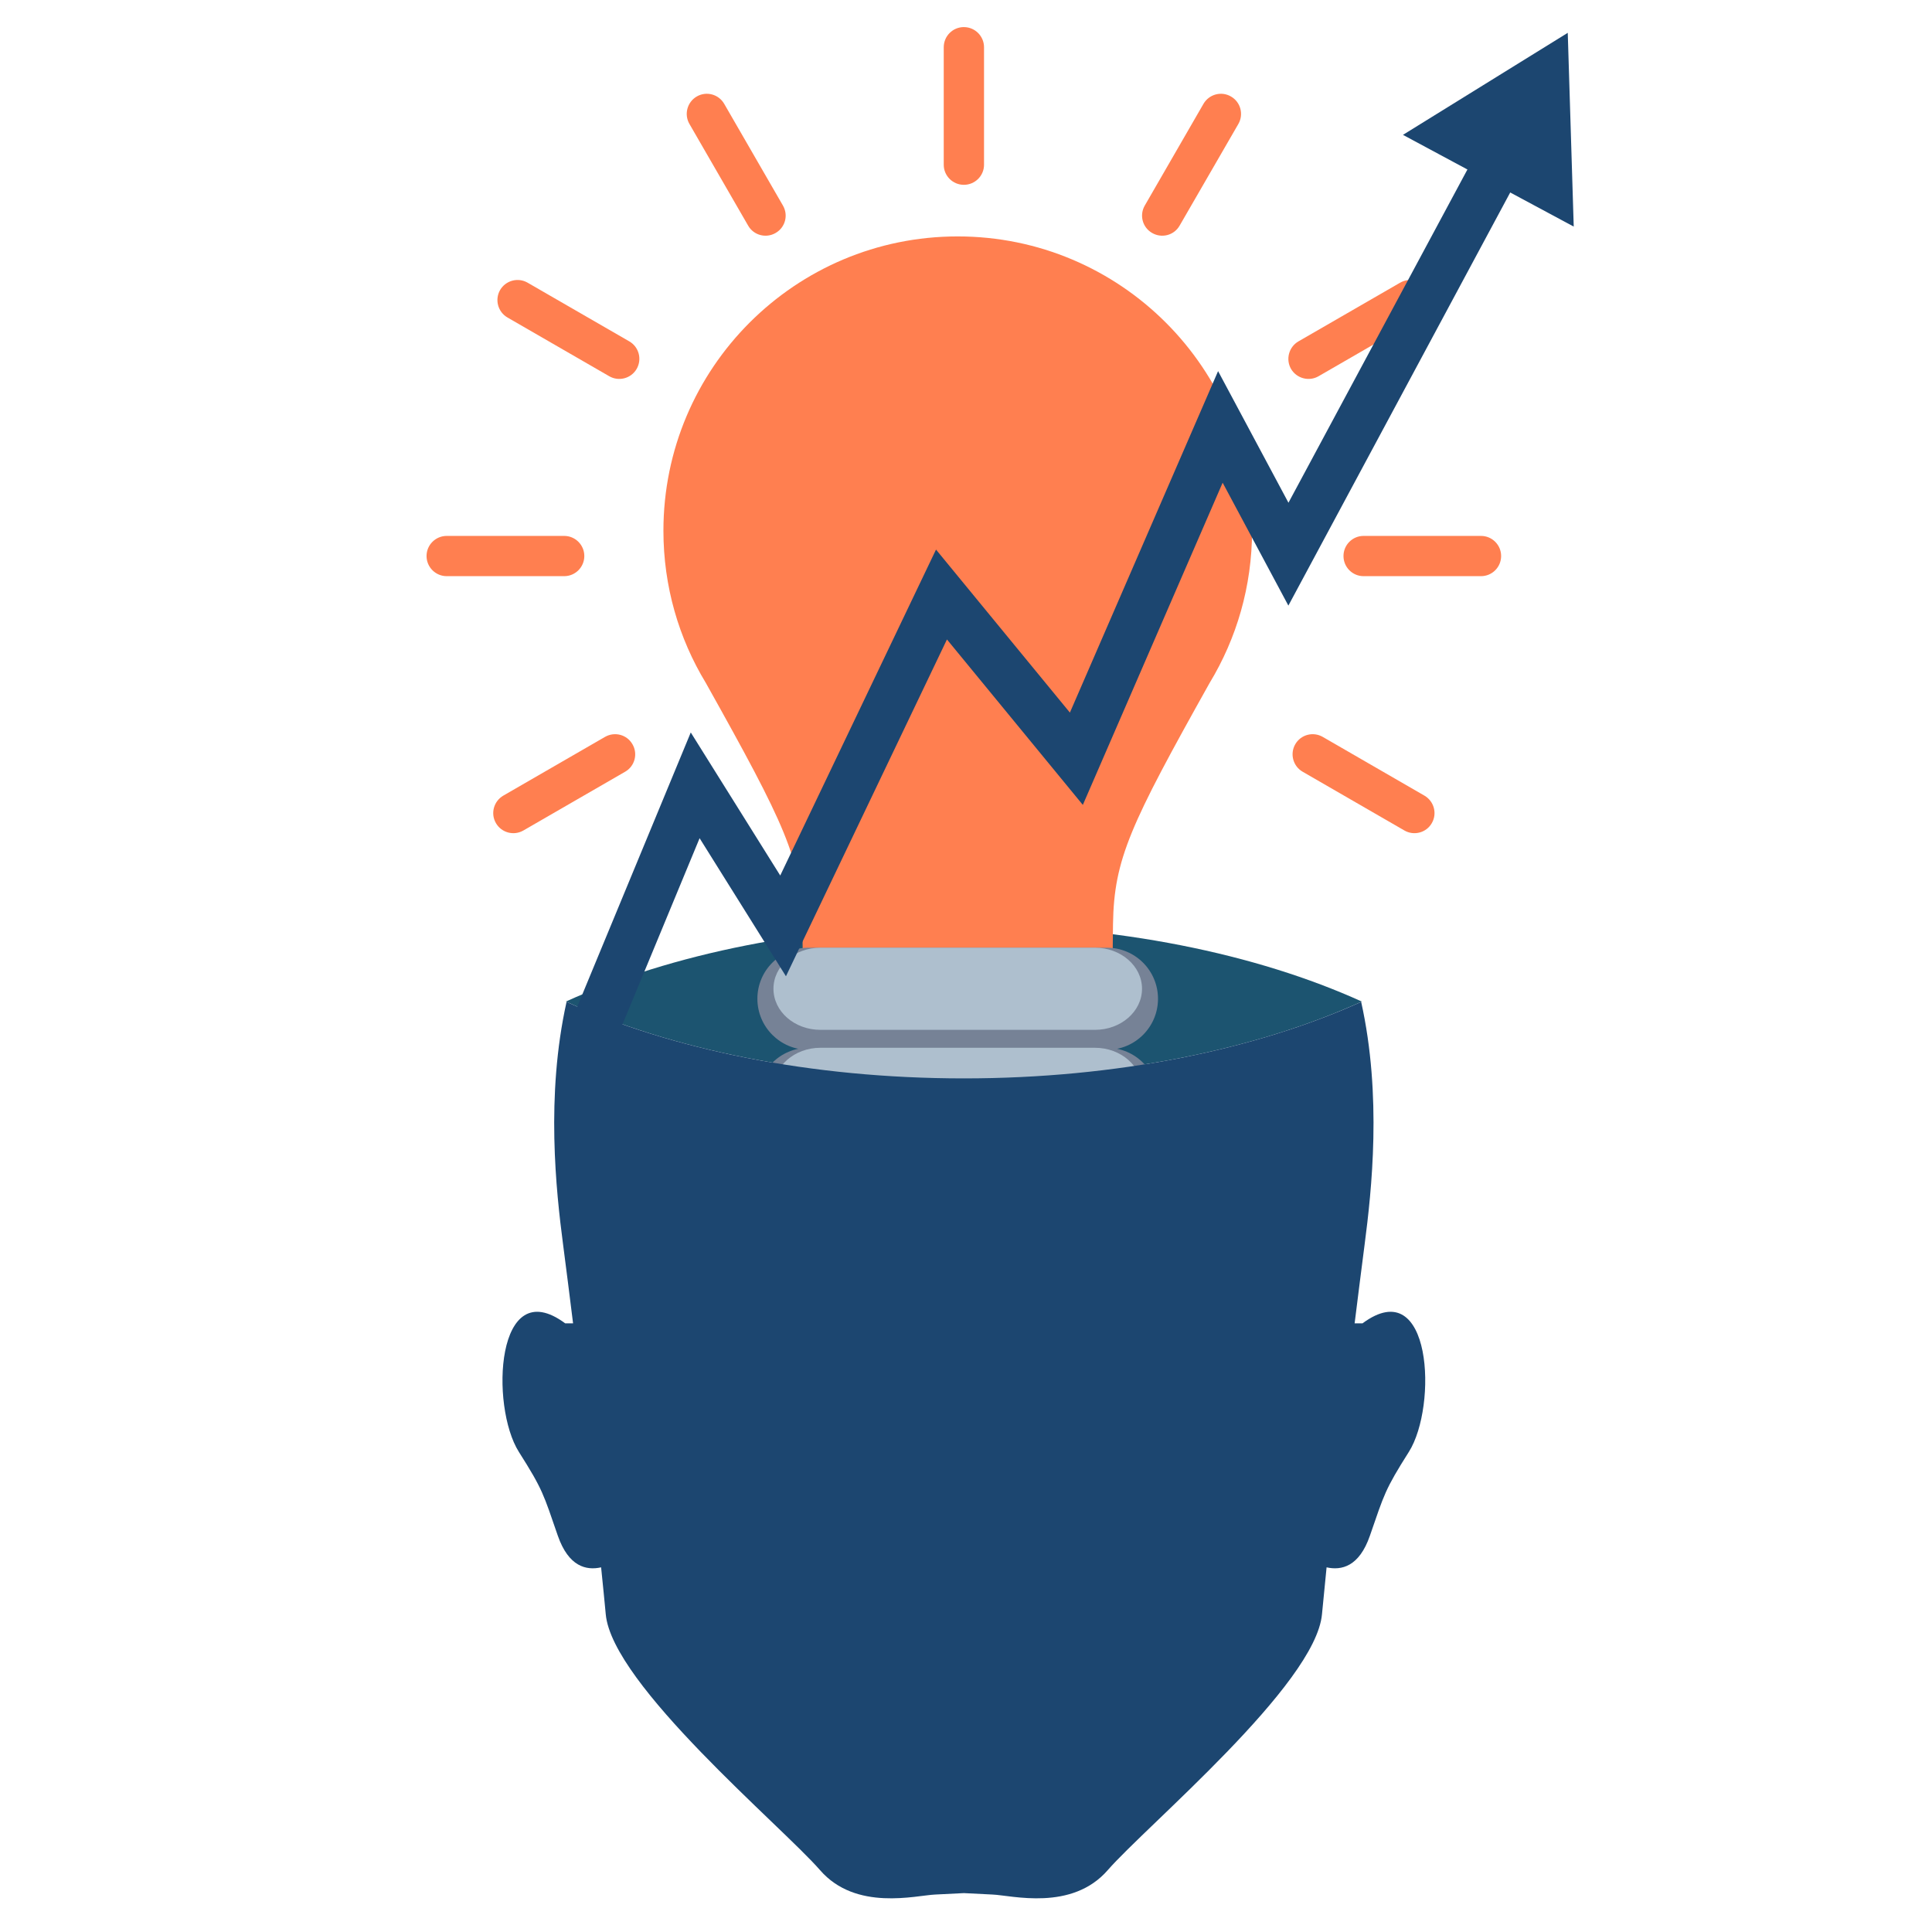 <?xml version="1.0" encoding="UTF-8" standalone="no"?>
<svg
   xmlns:dc="http://purl.org/dc/elements/1.1/"
   xmlns:cc="http://creativecommons.org/ns#"
   xmlns:rdf="http://www.w3.org/1999/02/22-rdf-syntax-ns#"
   xmlns:svg="http://www.w3.org/2000/svg"
   xmlns="http://www.w3.org/2000/svg"
   xmlns:sodipodi="http://sodipodi.sourceforge.net/DTD/sodipodi-0.dtd"
   xmlns:inkscape="http://www.inkscape.org/namespaces/inkscape"
   width="150mm"
   height="150mm"
   viewBox="0 0 150 150"
   version="1.1"
   id="svg3522"
   inkscape:version="1.0.1 (3bc2e813f5, 2020-09-07)"
   sodipodi:docname="discover.svg">
  <defs
     id="defs3516" />
  <sodipodi:namedview
     id="base"
     pagecolor="#ffffff"
     bordercolor="#666666"
     borderopacity="1.0"
     inkscape:pageopacity="0.0"
     inkscape:pageshadow="2"
     inkscape:zoom="1.4"
     inkscape:cx="222.21665"
     inkscape:cy="327.27533"
     inkscape:document-units="mm"
     inkscape:current-layer="layer1"
     inkscape:document-rotation="0"
     showgrid="false"
     inkscape:window-width="3840"
     inkscape:window-height="2093"
     inkscape:window-x="-9"
     inkscape:window-y="-9"
     inkscape:window-maximized="1" />
  <g
     inkscape:label="Layer 1"
     inkscape:groupmode="layer"
     id="layer1">
    <path
       d="m 43.934,77.76 c 8.161,3.708 19.001,5.966 30.897,5.966 11.902,0 22.743,-2.258 30.899,-5.966 -8.157,-3.702 -18.997,-5.96 -30.899,-5.96 -11.896,0 -22.737,2.258 -30.897,5.96"
       style="fill:#1c5470;fill-opacity:1;fill-rule:nonzero;stroke:none;stroke-width:0.209"
       id="path700" />
    <path
       d="m 93.919,53.018 c 2.086,-3.447 3.29,-7.488 3.29,-11.813 0,-12.621 -10.232,-22.85 -22.854,-22.85 -12.617,0 -22.847,10.228 -22.847,22.85 0,4.325 1.198,8.366 3.29,11.813 6.173,11.035 7.425,13.677 7.498,18.717 0.117,7.552 0,13.583 0,13.583 h 12.059 12.059 c 0,0 -0.111,-6.031 0,-13.583 0.082,-5.04 1.329,-7.682 7.504,-18.717"
       style="fill:#ff7f50;fill-opacity:1;fill-rule:nonzero;stroke:none;stroke-width:0.209"
       id="path702" />
    <path
       d="m 74.355,88.767 h -8.57 c 1.273,6.904 8.57,6.904 8.57,6.904 0,0 7.297,0 8.573,-6.904 h -8.573"
       style="fill:#002254;fill-opacity:1;fill-rule:nonzero;stroke:none;stroke-width:0.209"
       id="path704" />
    <path
       d="m 89.907,77.544 c 0,2.191 -1.775,3.965 -3.97,3.965 h -23.163 c -2.193,0 -3.97,-1.775 -3.97,-3.965 0,-2.193 1.777,-3.965 3.97,-3.965 h 23.163 c 2.195,0 3.97,1.773 3.97,3.965"
       style="fill:#768296;fill-opacity:1;fill-rule:nonzero;stroke:none;stroke-width:0.209"
       id="path706" />
    <path
       d="m 88.666,76.767 c 0,1.764 -1.639,3.19 -3.654,3.19 H 63.701 c -2.019,0 -3.65,-1.426 -3.65,-3.19 0,-1.764 1.63,-3.188 3.65,-3.188 h 21.311 c 2.015,0 3.654,1.424 3.654,3.188"
       style="fill:#aebfce;fill-opacity:1;fill-rule:nonzero;stroke:none;stroke-width:0.209"
       id="path708" />
    <path
       d="m 89.907,85.318 c 0,2.193 -1.775,3.967 -3.97,3.967 h -23.163 c -2.193,0 -3.97,-1.775 -3.97,-3.967 0,-2.193 1.777,-3.97 3.97,-3.97 h 23.163 c 2.195,0 3.97,1.777 3.97,3.97"
       style="fill:#768296;fill-opacity:1;fill-rule:nonzero;stroke:none;stroke-width:0.209"
       id="path710" />
    <path
       d="m 74.836,2.104 c 0.859,0 1.564,0.7 1.564,1.566 v 9.122 c 0,0.859 -0.704,1.557 -1.564,1.557 -0.865,0 -1.564,-0.698 -1.564,-1.557 V 3.669 c 0,-0.865 0.698,-1.566 1.564,-1.566"
       style="fill:#ff7f50;fill-opacity:1;fill-rule:nonzero;stroke:none;stroke-width:0.209"
       id="path712" />
    <path
       d="m 54.097,7.491 c 0.746,-0.433 1.699,-0.176 2.13,0.571 l 4.561,7.899 c 0.433,0.746 0.18,1.699 -0.571,2.128 -0.744,0.433 -1.702,0.18 -2.13,-0.569 L 53.527,9.623 C 53.096,8.877 53.355,7.921 54.097,7.491"
       style="fill:#ff7f50;fill-opacity:1;fill-rule:nonzero;stroke:none;stroke-width:0.209"
       id="path714" />
    <path
       d="m 38.828,22.516 c 0.435,-0.744 1.39,-0.999 2.134,-0.569 l 7.899,4.559 c 0.746,0.433 1.001,1.388 0.569,2.136 -0.429,0.742 -1.384,0.999 -2.128,0.569 l -7.902,-4.561 c -0.744,-0.431 -1.001,-1.382 -0.573,-2.134"
       style="fill:#ff7f50;fill-opacity:1;fill-rule:nonzero;stroke:none;stroke-width:0.209"
       id="path716" />
    <path
       d="m 33.117,43.169 c 0,-0.861 0.702,-1.561 1.566,-1.561 h 9.122 c 0.859,0 1.561,0.7 1.561,1.561 0,0.865 -0.702,1.564 -1.561,1.564 h -9.122 c -0.863,0 -1.566,-0.698 -1.566,-1.564"
       style="fill:#ff7f50;fill-opacity:1;fill-rule:nonzero;stroke:none;stroke-width:0.209"
       id="path718" />
    <path
       d="m 38.504,63.907 c -0.433,-0.746 -0.173,-1.699 0.571,-2.134 l 7.895,-4.559 c 0.753,-0.433 1.708,-0.18 2.136,0.573 0.435,0.746 0.176,1.704 -0.571,2.13 l -7.897,4.561 c -0.746,0.431 -1.702,0.178 -2.134,-0.571"
       style="fill:#ff7f50;fill-opacity:1;fill-rule:nonzero;stroke:none;stroke-width:0.209"
       id="path720" />
    <path
       d="M 95.57,7.491 C 94.828,7.058 93.873,7.315 93.438,8.061 L 88.879,15.961 c -0.431,0.746 -0.178,1.699 0.573,2.128 0.75,0.433 1.704,0.18 2.132,-0.569 L 96.147,9.623 C 96.575,8.877 96.322,7.921 95.57,7.491"
       style="fill:#ff7f50;fill-opacity:1;fill-rule:nonzero;stroke:none;stroke-width:0.209"
       id="path722" />
    <path
       d="m 110.842,22.516 c -0.429,-0.744 -1.388,-0.999 -2.134,-0.569 l -7.899,4.559 c -0.744,0.433 -1.001,1.388 -0.575,2.136 0.435,0.742 1.396,0.999 2.138,0.569 l 7.899,-4.561 c 0.748,-0.431 1.003,-1.382 0.571,-2.134"
       style="fill:#ff7f50;fill-opacity:1;fill-rule:nonzero;stroke:none;stroke-width:0.209"
       id="path724" />
    <path
       d="m 116.547,43.169 c 0,-0.861 -0.698,-1.561 -1.564,-1.561 h -9.116 c -0.861,0 -1.559,0.7 -1.559,1.561 0,0.865 0.698,1.564 1.559,1.564 h 9.116 c 0.865,0 1.564,-0.698 1.564,-1.564"
       style="fill:#ff7f50;fill-opacity:1;fill-rule:nonzero;stroke:none;stroke-width:0.209"
       id="path726" />
    <path
       d="m 111.166,63.907 c 0.433,-0.746 0.173,-1.699 -0.573,-2.134 l -7.893,-4.559 c -0.75,-0.433 -1.706,-0.18 -2.138,0.573 -0.429,0.746 -0.169,1.704 0.575,2.13 l 7.899,4.561 c 0.742,0.431 1.706,0.178 2.13,-0.571"
       style="fill:#ff7f50;fill-opacity:1;fill-rule:nonzero;stroke:none;stroke-width:0.209"
       id="path728" />
    <path
       d="m 88.666,84.545 c 0,1.762 -1.639,3.19 -3.654,3.19 H 63.701 c -2.019,0 -3.65,-1.428 -3.65,-3.19 0,-1.766 1.63,-3.196 3.65,-3.196 h 21.311 c 2.015,0 3.654,1.43 3.654,3.196"
       style="fill:#aebfce;fill-opacity:1;fill-rule:nonzero;stroke:none;stroke-width:0.209"
       id="path730" />
    <path
       d="m 47.049,82.628 -3.485,-1.442 10.067,-24.317 6.946,11.106 12.095,-25.306 10.395,12.657 11.505,-26.512 5.464,10.218 14.936,-27.812 3.322,1.785 L 100.029,47.019 94.926,37.477 84.071,62.492 73.521,49.647 61.021,75.797 54.317,65.078 47.049,82.628"
       style="fill:#1c4670;fill-opacity:1;fill-rule:nonzero;stroke:none;stroke-width:0.209"
       id="path732" />
    <path
       d="M 122.184,17.593 121.72,2.549 108.925,10.471 Z"
       style="fill:#1c4670;fill-opacity:1;fill-rule:nonzero;stroke:none;stroke-width:0.209"
       id="path734" />
    <path
       d="m 105.785,102.743 h -0.612 c 0.259,-2.107 0.527,-4.177 0.778,-6.139 0.539,-4.137 1.355,-11.522 -0.27,-18.817 -8.157,3.689 -18.974,5.939 -30.849,5.939 -11.871,0 -22.691,-2.249 -30.845,-5.939 -1.624,7.295 -0.813,14.68 -0.272,18.817 0.255,1.963 0.518,4.032 0.778,6.139 h -0.612 c -5.389,-3.99 -5.843,6.424 -3.597,9.981 1.869,2.947 1.906,3.271 3.027,6.514 0.836,2.396 2.207,2.709 3.359,2.45 0.144,1.419 0.27,2.655 0.36,3.637 0.493,5.473 13.648,16.436 16.635,19.869 2.786,3.215 7.45,1.963 8.942,1.898 1.513,-0.073 2.228,-0.111 2.228,-0.111 0,0 0.715,0.038 2.224,0.111 1.495,0.065 6.154,1.317 8.949,-1.898 2.985,-3.432 16.135,-14.396 16.631,-19.869 0.094,-0.982 0.219,-2.218 0.357,-3.637 1.158,0.259 2.531,-0.054 3.361,-2.45 1.123,-3.242 1.16,-3.566 3.027,-6.514 2.249,-3.558 1.787,-13.972 -3.597,-9.981"
       style="fill:#1c4670;fill-opacity:1;fill-rule:nonzero;stroke:none;stroke-width:0.209"
       id="path736" />
  </g>
</svg>
